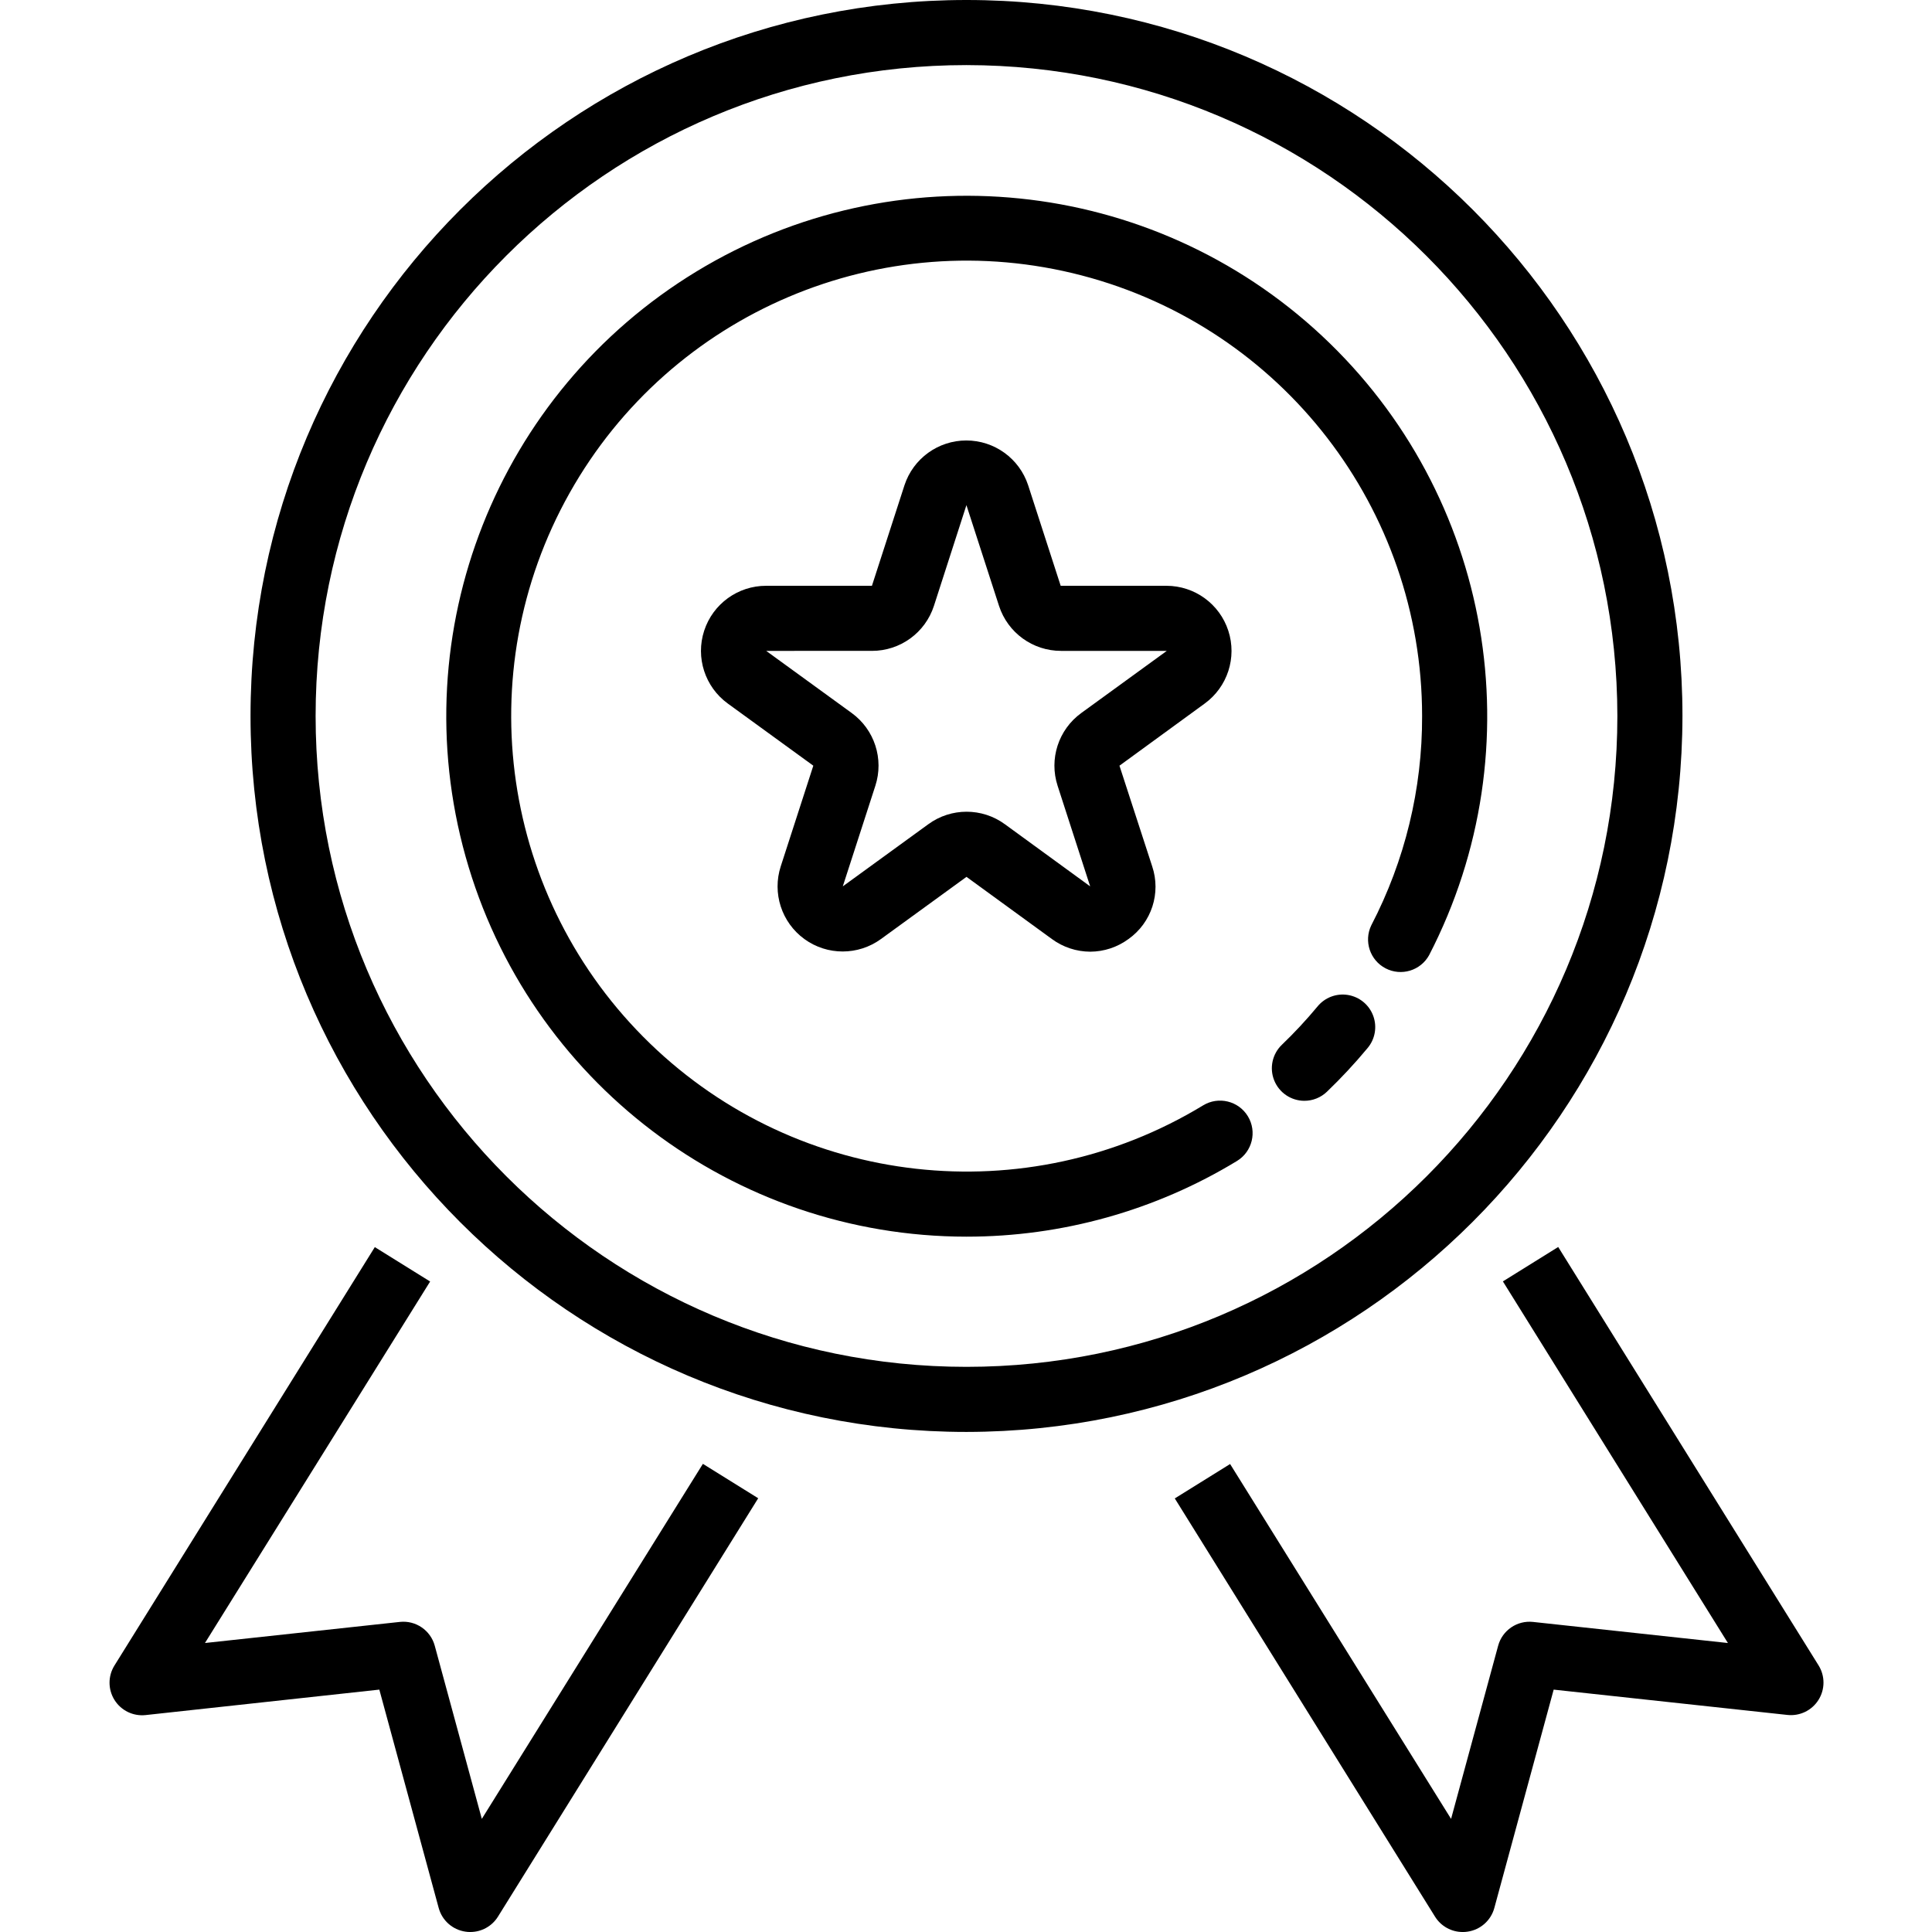 <svg height="474pt" viewBox="-26 0 474 474.928" width="474pt" xmlns="http://www.w3.org/2000/svg"><path d="m211.121 304c-57.344-.027-107.668-38.215-123.133-93.438-15.461-55.223 7.711-113.988 56.699-143.793 48.992-29.809 111.836-23.375 153.77 15.742 41.934 39.121 52.711 101.363 26.379 152.305-2.102 3.793-6.836 5.223-10.684 3.23-3.848-1.996-5.406-6.691-3.52-10.59 8.266-15.891 12.551-33.547 12.488-51.457-.016-50.902-34.371-95.387-83.613-108.273-49.242-12.887-100.984 9.066-125.934 53.434-24.949 44.371-16.832 99.984 19.762 135.367 36.594 35.383 92.449 41.629 135.953 15.199 3.773-2.297 8.699-1.105 10.996 2.668 2.301 3.773 1.105 8.699-2.668 10.996-20.035 12.188-43.043 18.625-66.496 18.609zm0 0"/><path d="m294.188 270.602c-3.27 0-6.207-1.988-7.426-5.02s-.469-6.496 1.891-8.758c3.074-2.949 5.98-6.07 8.703-9.344 1.809-2.258 4.691-3.363 7.547-2.891 2.852.473 5.23 2.445 6.215 5.164.988 2.719.43 5.758-1.457 7.949-3.109 3.742-6.43 7.305-9.938 10.672-1.488 1.43-3.473 2.227-5.535 2.227zm0 0"/><path d="m241.523 233.945c-3.387-.016-6.68-1.105-9.41-3.113l-20.992-15.281-21.023 15.281c-5.605 4.082-13.207 4.086-18.82.012-5.609-4.074-7.957-11.305-5.812-17.898l8-24.723-21.023-15.277c-5.613-4.078-7.957-11.309-5.805-17.906 2.152-6.598 8.309-11.055 15.246-11.039h25.992l8-24.719c2.156-6.566 8.289-11.004 15.199-11.004 6.91 0 13.043 4.438 15.199 11.004l8 24.719h25.992c6.934 0 13.078 4.461 15.219 11.055 2.145 6.594-.203 13.816-5.809 17.891l-20.953 15.277 8.039 24.723c2.219 6.59-.145 13.859-5.816 17.887-2.73 2.012-6.031 3.102-9.422 3.113zm-79.641-73.945 21.031 15.281c5.605 4.078 7.945 11.297 5.801 17.887l-8 24.719 21.023-15.277c5.605-4.094 13.211-4.094 18.816 0l20.969 15.277-8-24.719c-2.145-6.59.199-13.812 5.809-17.887l21.031-15.281h-25.992c-6.945.012-13.102-4.453-15.25-11.055l-8-24.723v-.094l-8 24.801c-2.137 6.609-8.301 11.082-15.246 11.07zm0 0"/><path d="m333.137 474.93c-2.762.016-5.34-1.395-6.812-3.73l-64-102.855 13.598-8.457 54.32 87.234 11.57-42.562c1.031-3.797 4.668-6.281 8.582-5.855l47.902 5.184-55.316-88.895 13.598-8.457 64 102.848c1.621 2.602 1.613 5.895-.016 8.488s-4.594 4.027-7.641 3.695l-57.457-6.223-14.59 53.68c-.836 3.07-3.41 5.355-6.559 5.816-.391.062-.785.09-1.18.09zm0 0"/><path d="m89.105 474.93c-.391 0-.781-.027-1.168-.09-3.148-.461-5.723-2.746-6.559-5.816l-14.594-53.68-57.453 6.258c-3.047.332-6.012-1.105-7.641-3.699s-1.637-5.887-.016-8.488l64-102.848 13.598 8.457-55.352 88.863 47.906-5.184c3.91-.426 7.551 2.059 8.582 5.855l11.57 42.562 54.344-87.273 13.598 8.457-64 102.895c-1.477 2.336-4.051 3.746-6.816 3.73zm0 0"/><path d="m211.121 352c-97.199 0-176-78.797-176-176s78.801-176 176-176c97.203 0 176 78.797 176 176-.109 97.156-78.844 175.891-176 176zm0-336c-88.363 0-160 71.633-160 160s71.637 160 160 160c88.367 0 160-71.633 160-160-.102-88.324-71.676-159.898-160-160zm0 0"/></svg>